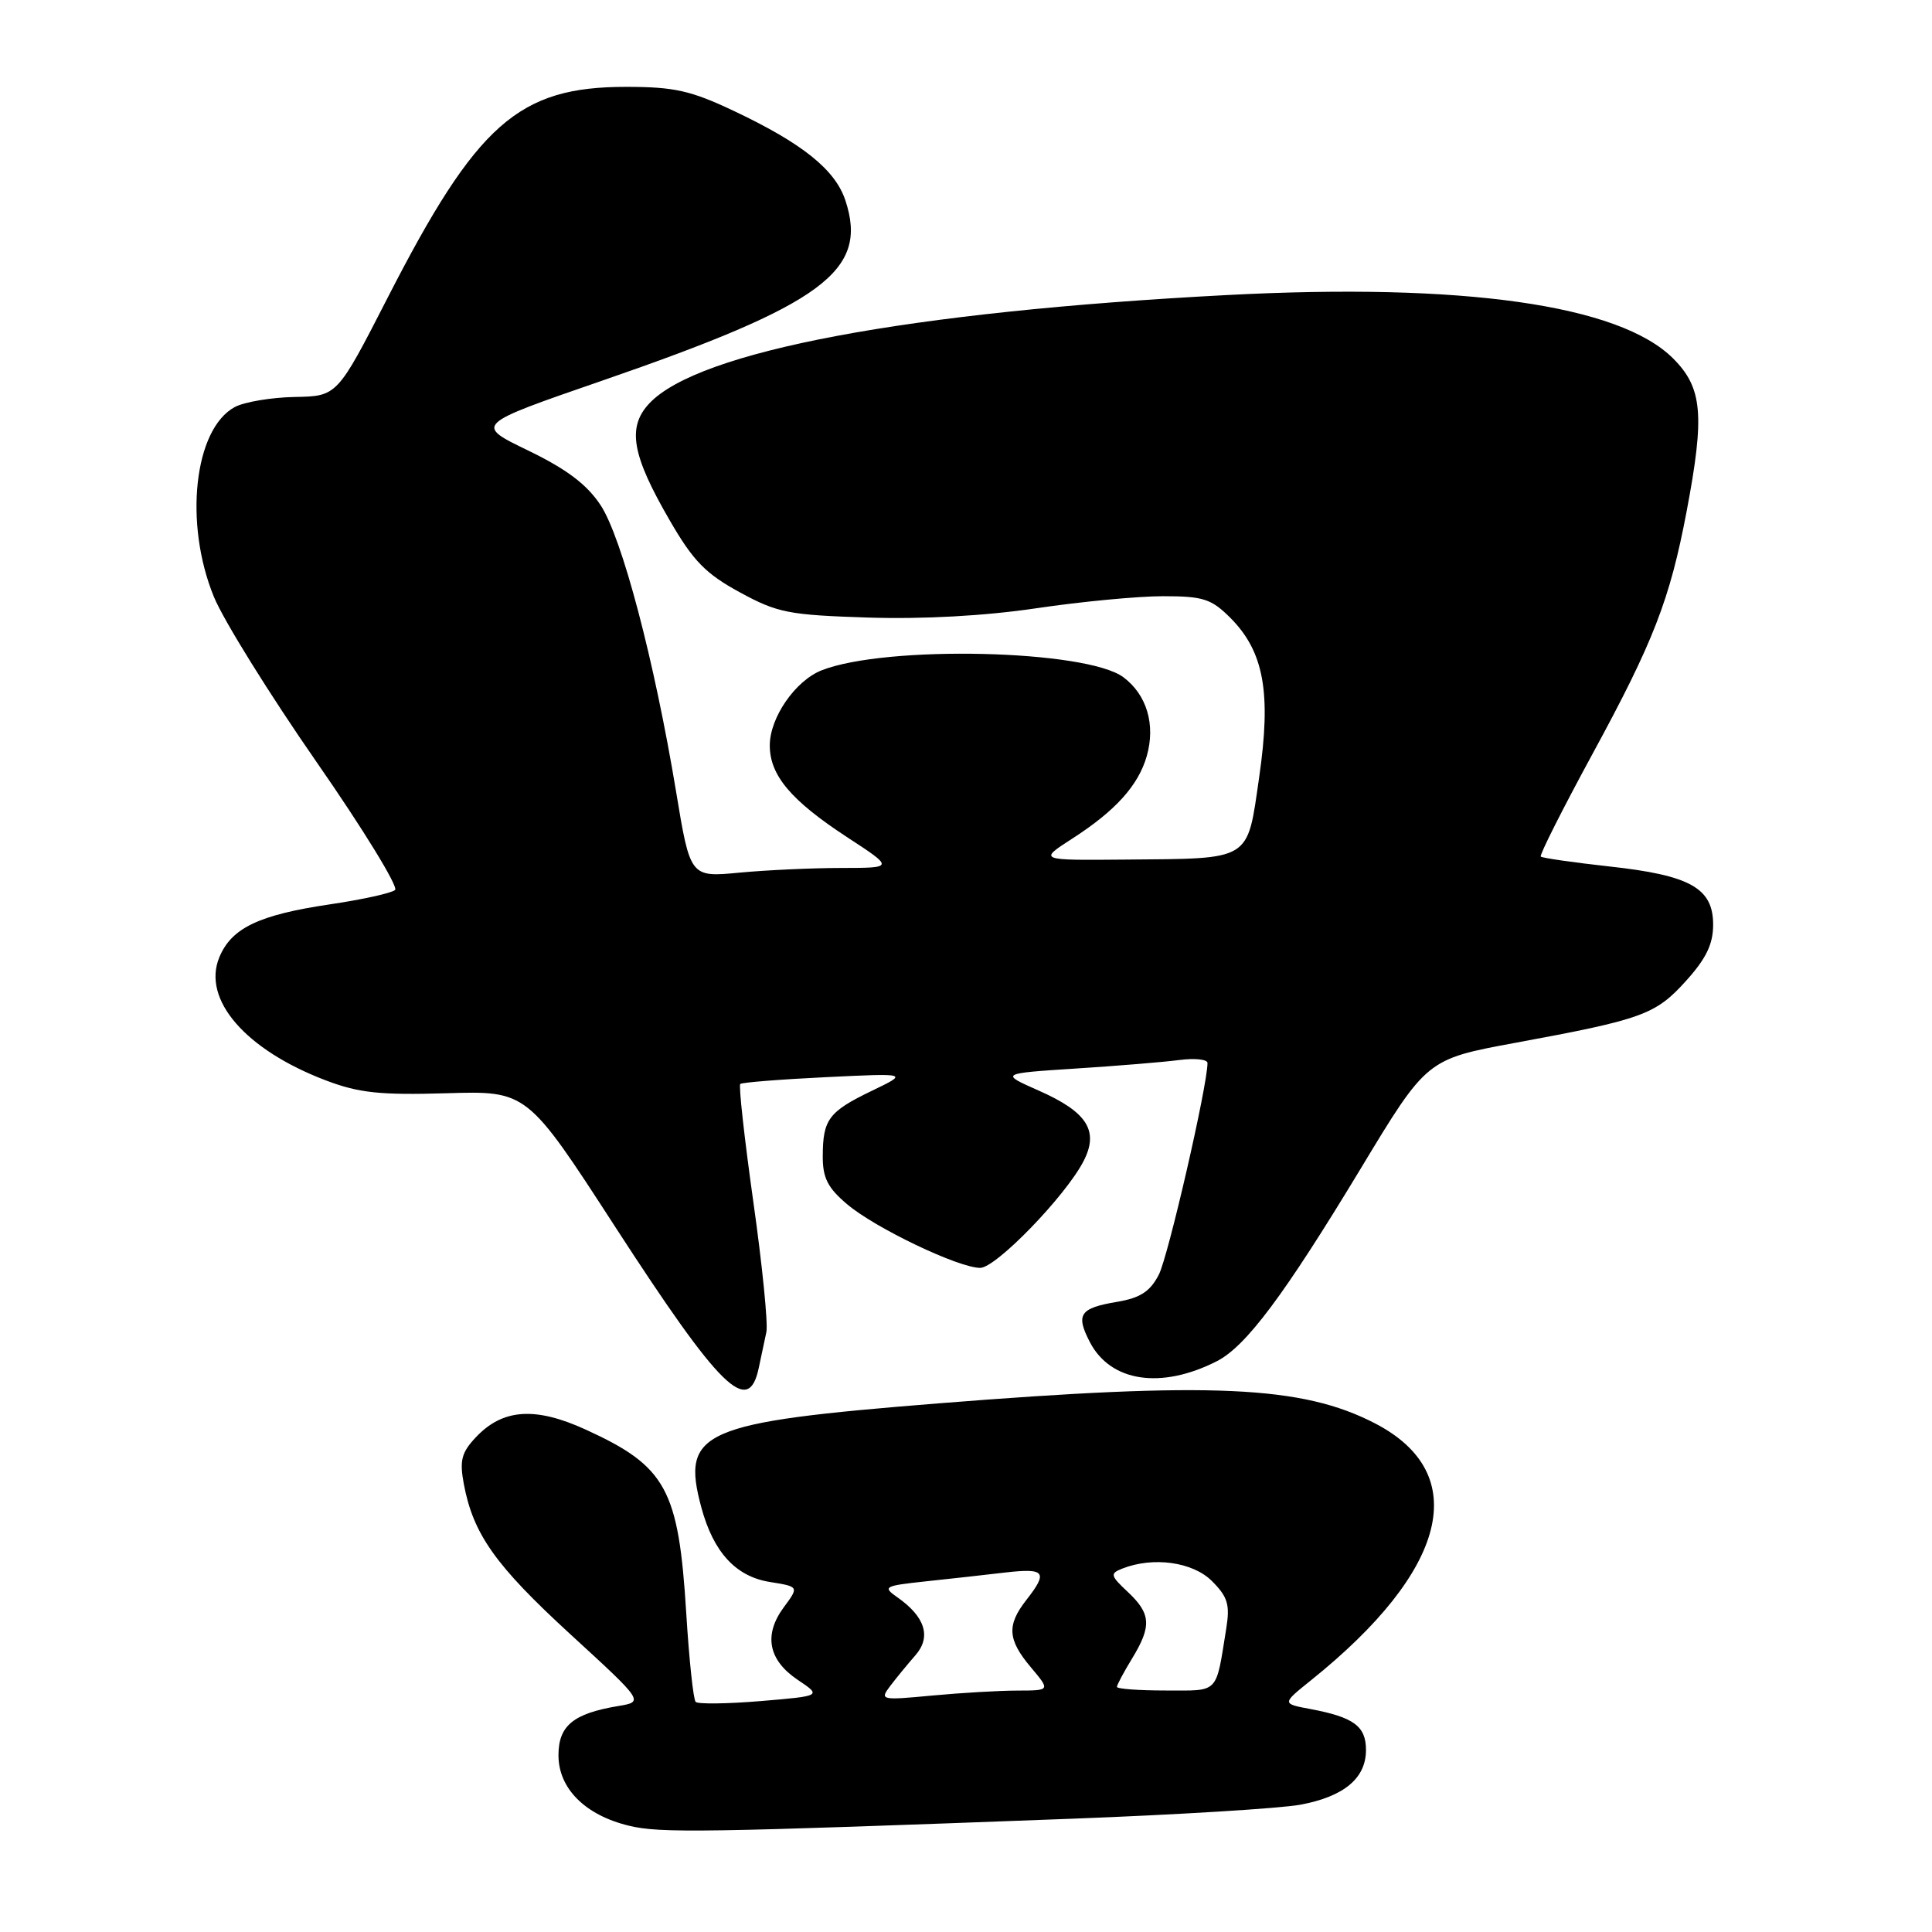 <?xml version="1.0" encoding="UTF-8" standalone="no"?>
<!DOCTYPE svg PUBLIC "-//W3C//DTD SVG 1.1//EN" "http://www.w3.org/Graphics/SVG/1.1/DTD/svg11.dtd" >
<svg xmlns="http://www.w3.org/2000/svg" xmlns:xlink="http://www.w3.org/1999/xlink" version="1.1" viewBox="0 0 256 256">
 <g >
 <path fill="currentColor"
d=" M 142.03 240.99 C 156.07 240.46 169.70 239.62 172.32 239.13 C 178.09 238.05 181.00 235.63 181.00 231.88 C 181.00 228.73 179.38 227.54 173.66 226.46 C 169.85 225.75 169.85 225.75 173.67 222.68 C 191.88 208.09 195.09 195.27 182.19 188.60 C 172.55 183.61 160.57 183.07 124.26 185.96 C 92.89 188.47 90.21 189.64 92.93 199.74 C 94.53 205.67 97.49 208.90 102.01 209.62 C 105.88 210.24 105.88 210.24 103.85 212.98 C 101.16 216.63 101.80 219.96 105.69 222.58 C 108.88 224.72 108.88 224.72 100.81 225.40 C 96.37 225.77 92.48 225.82 92.18 225.51 C 91.87 225.20 91.31 219.90 90.93 213.73 C 89.92 197.32 88.28 194.31 77.66 189.45 C 70.92 186.36 66.61 186.66 63.04 190.46 C 61.14 192.48 60.88 193.53 61.46 196.65 C 62.71 203.29 65.63 207.42 75.58 216.55 C 85.33 225.49 85.33 225.49 81.91 226.06 C 75.96 227.05 74.00 228.67 74.00 232.58 C 74.00 236.99 77.54 240.52 83.35 241.92 C 87.49 242.92 93.10 242.83 142.03 240.99 Z  M 100.54 181.25 C 100.86 179.74 101.31 177.60 101.55 176.50 C 101.78 175.40 101.01 167.64 99.82 159.25 C 98.64 150.86 97.86 143.83 98.09 143.63 C 98.31 143.43 103.42 143.02 109.44 142.73 C 120.38 142.20 120.38 142.20 115.54 144.53 C 109.81 147.29 109.04 148.32 109.02 153.16 C 109.00 156.07 109.67 157.39 112.25 159.57 C 115.96 162.72 127.01 168.00 129.88 168.00 C 131.97 168.00 141.17 158.51 143.57 153.87 C 145.65 149.85 144.08 147.36 137.66 144.52 C 132.50 142.24 132.50 142.24 142.50 141.59 C 148.00 141.24 154.19 140.73 156.25 140.46 C 158.31 140.19 160.00 140.37 160.00 140.85 C 160.00 143.85 154.79 166.50 153.55 168.90 C 152.40 171.13 151.10 171.98 148.03 172.50 C 143.07 173.33 142.51 174.16 144.41 177.83 C 147.15 183.12 153.86 184.13 161.25 180.36 C 165.11 178.38 170.15 171.64 180.28 154.88 C 189.05 140.35 189.05 140.35 200.78 138.18 C 217.65 135.07 219.36 134.45 223.40 129.98 C 226.08 127.01 227.00 125.10 227.00 122.52 C 227.00 117.68 223.97 115.98 213.25 114.81 C 208.45 114.28 204.36 113.69 204.16 113.50 C 203.97 113.30 207.06 107.18 211.02 99.89 C 219.09 85.06 221.27 79.44 223.48 67.79 C 225.91 54.99 225.59 51.39 221.70 47.50 C 214.59 40.39 193.89 37.45 162.50 39.10 C 120.33 41.31 92.55 46.53 86.04 53.45 C 83.07 56.62 83.71 60.29 88.77 69.00 C 91.86 74.34 93.52 76.03 98.02 78.48 C 103.03 81.21 104.49 81.49 115.02 81.83 C 122.31 82.06 130.50 81.61 137.30 80.60 C 143.22 79.72 150.78 79.00 154.11 79.00 C 159.42 79.00 160.50 79.35 163.00 81.84 C 167.48 86.32 168.47 91.76 166.85 102.96 C 165.22 114.22 165.98 113.75 149.05 113.90 C 137.61 114.00 137.61 114.00 142.05 111.14 C 147.79 107.45 150.83 104.09 151.95 100.19 C 153.14 96.03 151.96 92.06 148.86 89.74 C 143.95 86.08 117.39 85.47 108.87 88.82 C 105.38 90.20 102.00 95.09 102.00 98.77 C 102.00 102.74 104.80 106.06 112.26 110.94 C 118.48 115.00 118.48 115.00 111.49 115.01 C 107.65 115.01 101.57 115.29 97.98 115.63 C 91.46 116.25 91.46 116.25 89.58 104.87 C 86.71 87.54 82.41 71.21 79.57 66.92 C 77.75 64.17 75.07 62.16 69.97 59.69 C 62.90 56.27 62.90 56.27 79.70 50.47 C 109.13 40.31 115.10 35.89 112.02 26.56 C 110.67 22.48 106.33 19.00 97.24 14.70 C 91.53 12.00 89.35 11.51 82.98 11.51 C 68.70 11.50 63.19 16.36 51.34 39.50 C 44.68 52.50 44.68 52.50 39.05 52.60 C 35.95 52.66 32.38 53.26 31.12 53.93 C 25.72 56.83 24.34 69.34 28.35 79.10 C 29.62 82.19 35.73 92.02 41.93 100.95 C 48.14 109.88 52.82 117.53 52.35 117.93 C 51.88 118.34 48.00 119.20 43.72 119.83 C 34.29 121.23 30.67 122.96 29.06 126.85 C 26.75 132.44 32.52 139.11 43.18 143.16 C 47.55 144.82 50.35 145.12 59.16 144.86 C 69.84 144.54 69.84 144.54 81.49 162.52 C 95.46 184.07 99.18 187.73 100.54 181.25 Z  M 117.95 223.41 C 118.75 222.36 120.25 220.53 121.29 219.34 C 123.43 216.90 122.60 214.23 118.89 211.64 C 116.92 210.26 117.15 210.13 122.65 209.54 C 125.87 209.20 130.64 208.67 133.25 208.36 C 138.49 207.76 138.90 208.30 136.00 212.00 C 133.38 215.35 133.51 217.26 136.59 220.92 C 139.18 224.00 139.18 224.00 134.84 224.01 C 132.45 224.01 127.35 224.31 123.50 224.67 C 116.72 225.31 116.55 225.27 117.95 223.41 Z  M 148.00 223.52 C 148.00 223.26 148.90 221.57 150.00 219.77 C 152.62 215.47 152.52 213.84 149.45 210.95 C 147.12 208.77 147.06 208.50 148.70 207.85 C 152.81 206.23 158.05 206.96 160.59 209.50 C 162.68 211.59 162.99 212.62 162.49 215.75 C 161.07 224.57 161.62 224.00 154.48 224.00 C 150.92 224.00 148.00 223.79 148.00 223.52 Z "/>
</g>
</svg>